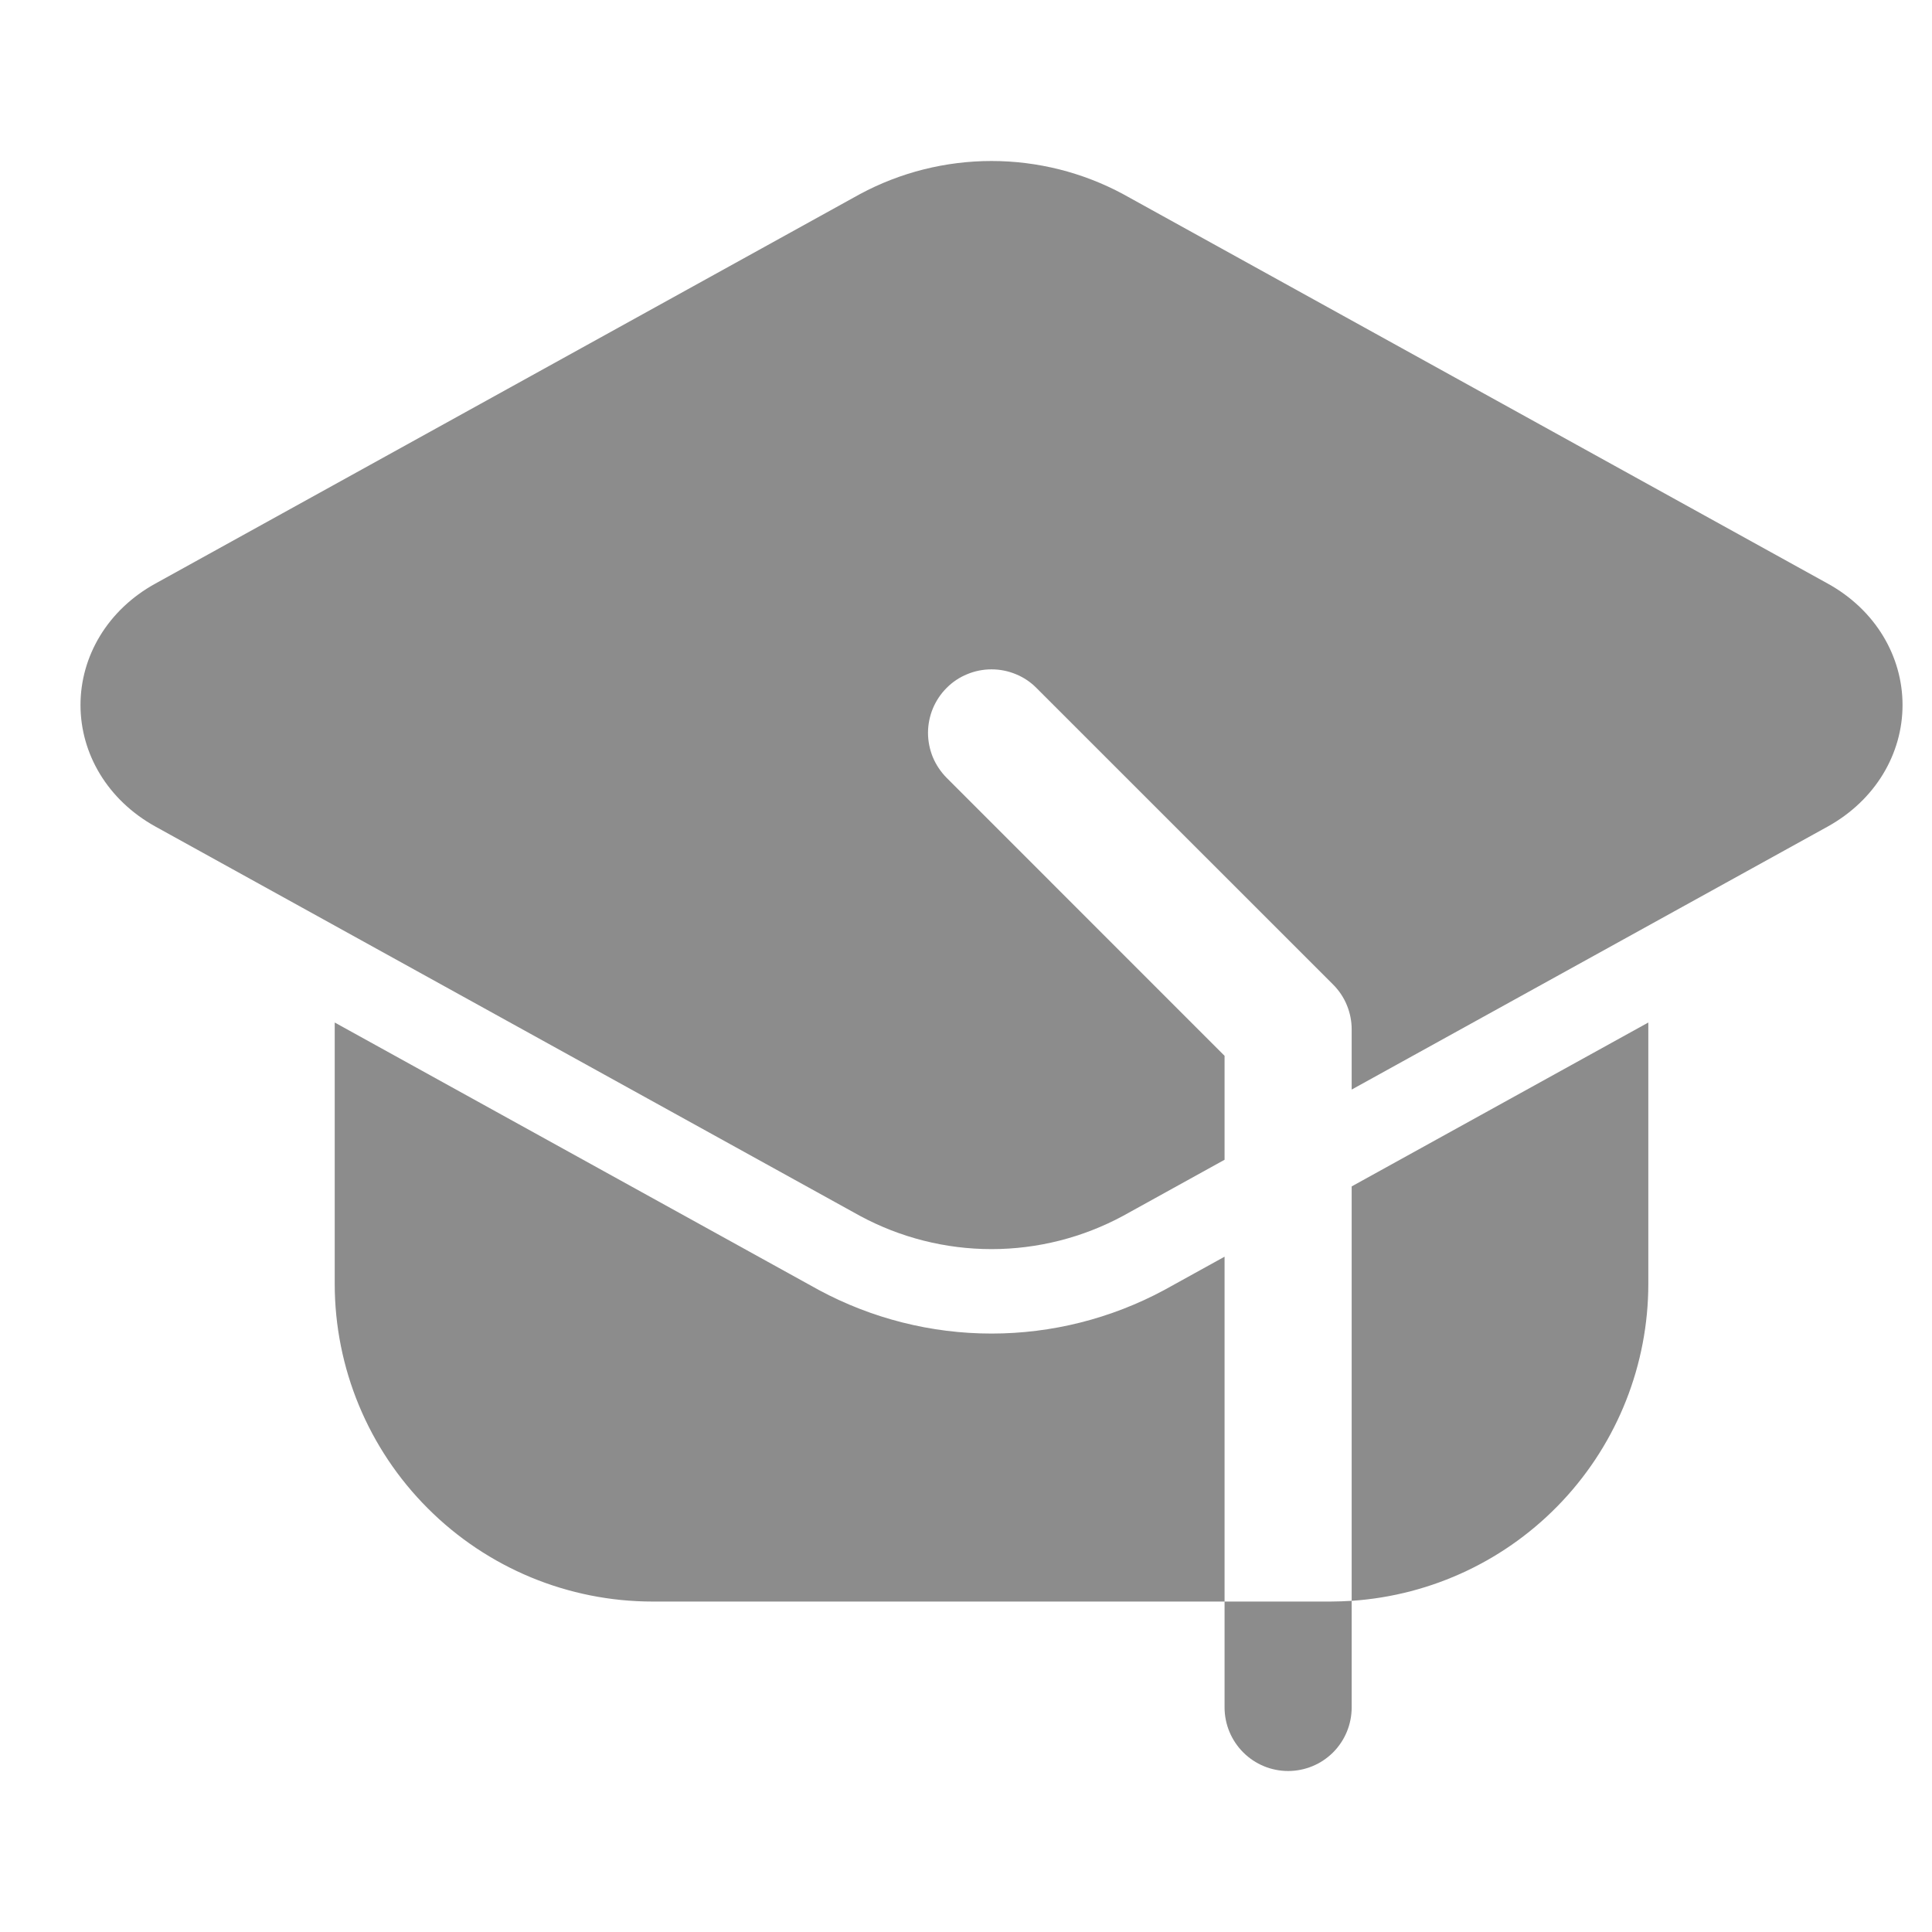 <svg width="24" height="24" viewBox="0 0 24 24" fill="none" xmlns="http://www.w3.org/2000/svg">
<path fill-rule="evenodd" clip-rule="evenodd" d="M16.791 19.886V21.21C16.791 21.42 16.708 21.621 16.56 21.769C16.412 21.917 16.211 22 16.002 22C15.792 22 15.592 21.917 15.444 21.769C15.296 21.621 15.212 21.42 15.212 21.21V19.895H16.528C16.617 19.895 16.704 19.891 16.791 19.886ZM15.212 19.895H8.106C7.059 19.895 6.055 19.479 5.315 18.738C4.574 17.998 4.158 16.994 4.158 15.947V12.702L10.174 16.026C10.833 16.38 11.569 16.566 12.317 16.566C13.065 16.566 13.802 16.38 14.461 16.026L15.212 15.611V19.895ZM16.791 14.738L20.476 12.702V15.947C20.476 16.948 20.096 17.912 19.411 18.644C18.727 19.375 17.791 19.819 16.791 19.886V14.738Z" fill="#8C8C8C"/>
<path fill-rule="evenodd" clip-rule="evenodd" d="M15.212 14.407L13.951 15.104C13.449 15.375 12.887 15.517 12.317 15.517C11.747 15.517 11.185 15.375 10.683 15.104L1.931 10.268C1.335 9.938 1 9.362 1 8.758C1 8.154 1.335 7.577 1.931 7.249L10.683 2.411C11.185 2.141 11.747 2 12.317 2C12.887 2 13.449 2.141 13.951 2.411L22.704 7.249C23.299 7.577 23.634 8.154 23.634 8.758C23.634 9.362 23.299 9.938 22.704 10.268L16.791 13.535V12.788C16.791 12.685 16.771 12.582 16.731 12.486C16.692 12.39 16.633 12.303 16.56 12.23L12.875 8.546C12.802 8.472 12.715 8.414 12.619 8.375C12.523 8.335 12.421 8.315 12.317 8.315C12.213 8.315 12.111 8.335 12.015 8.375C11.919 8.414 11.832 8.472 11.759 8.546C11.686 8.619 11.628 8.706 11.588 8.802C11.549 8.897 11.528 9 11.528 9.104C11.528 9.207 11.549 9.31 11.588 9.406C11.628 9.501 11.686 9.588 11.759 9.662L15.212 13.116V14.407Z" fill="#8C8C8C"/>
</svg>

